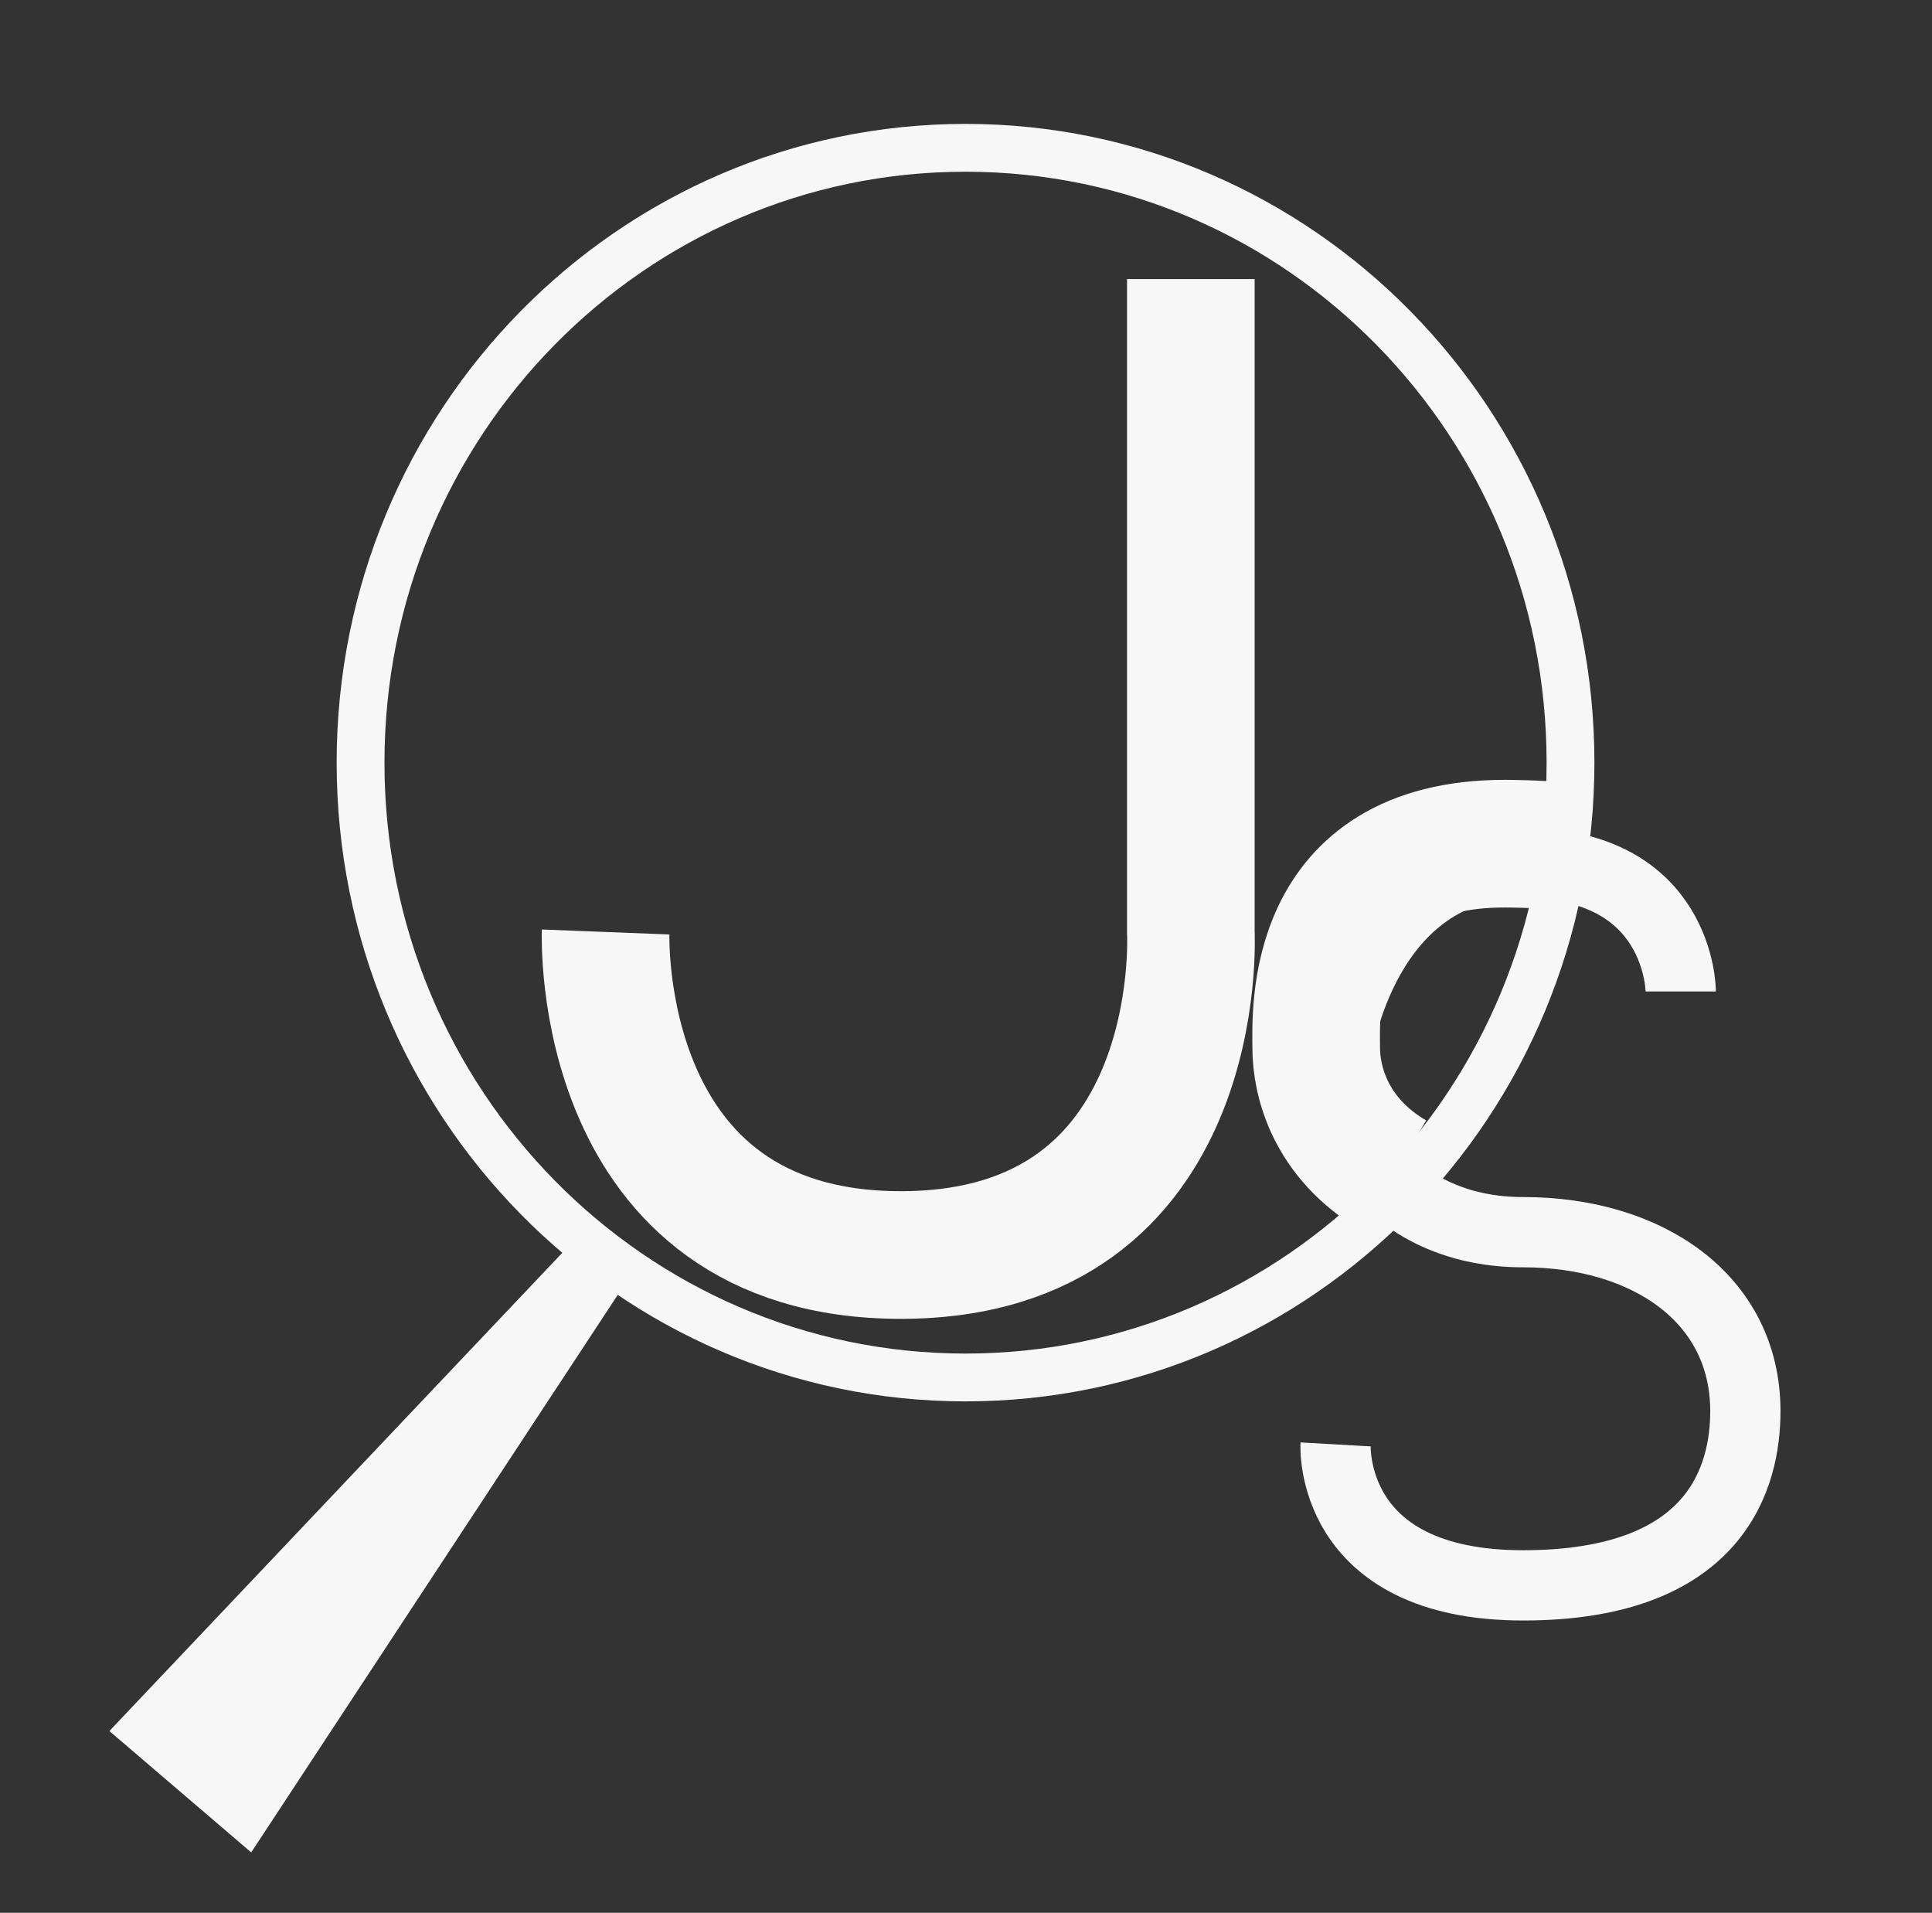 <svg width="99" height="98" viewBox="0 0 99 98" fill="none" xmlns="http://www.w3.org/2000/svg">
<rect x="0" y="0" width="99" height="98" fill="#333333" stroke="none"/>
<g clip-path="url(#clip0_5166_968)">
<mask id="mask0_5166_968" style="mask-type:luminance" maskUnits="userSpaceOnUse" x="0" y="0" width="99" height="98">
<path d="M98.5 0H0.5V98H98.5V0Z" fill="white"/>
</mask>
<g mask="url(#mask0_5166_968)">
<path d="M61.021 14.299V47.749C61.021 47.749 61.925 64.299 46.157 64.299C30.388 64.299 31.034 47.749 31.034 47.749" stroke="#F7F7F7" stroke-width="6.54"/>
<path d="M86.125 50.796C86.125 50.796 86.125 44.224 78.048 44.224C69.972 44.224 68.439 53.555 68.439 54.447C68.439 58.423 71.67 63.129 78.048 63.129C84.426 63.129 89.436 66.537 89.436 72.298C89.436 75.544 88.068 81.224 78.048 81.224C68.028 81.224 68.439 74.002 68.439 74.002" stroke="#F7F7F7" stroke-width="3.6"/>
<path d="M80.441 43.389C78.898 43.224 77.111 43.224 77.111 43.224C66.958 43.224 67.445 51.931 67.445 53.672C67.445 55.414 68.173 58.316 71.423 60.224" stroke="#F7F7F7" stroke-width="6.54"/>
<path d="M49.476 70.573C66.597 70.573 80.476 56.47 80.476 39.073C80.476 21.676 66.597 7.573 49.476 7.573C32.355 7.573 18.476 21.676 18.476 39.073C18.476 56.47 32.355 70.573 49.476 70.573Z" stroke="#F7F7F7" stroke-width="2.45"/>
<path d="M29.766 63.179L32.379 65.24L12.872 94.905L5.604 88.687L29.766 63.179Z" fill="#F7F7F7"/>
</g>
</g>
<defs>
<clipPath id="clip0_5166_968">
<rect width="98" height="98" fill="white" transform="translate(0.5)"/>
</clipPath>
</defs>
</svg>
